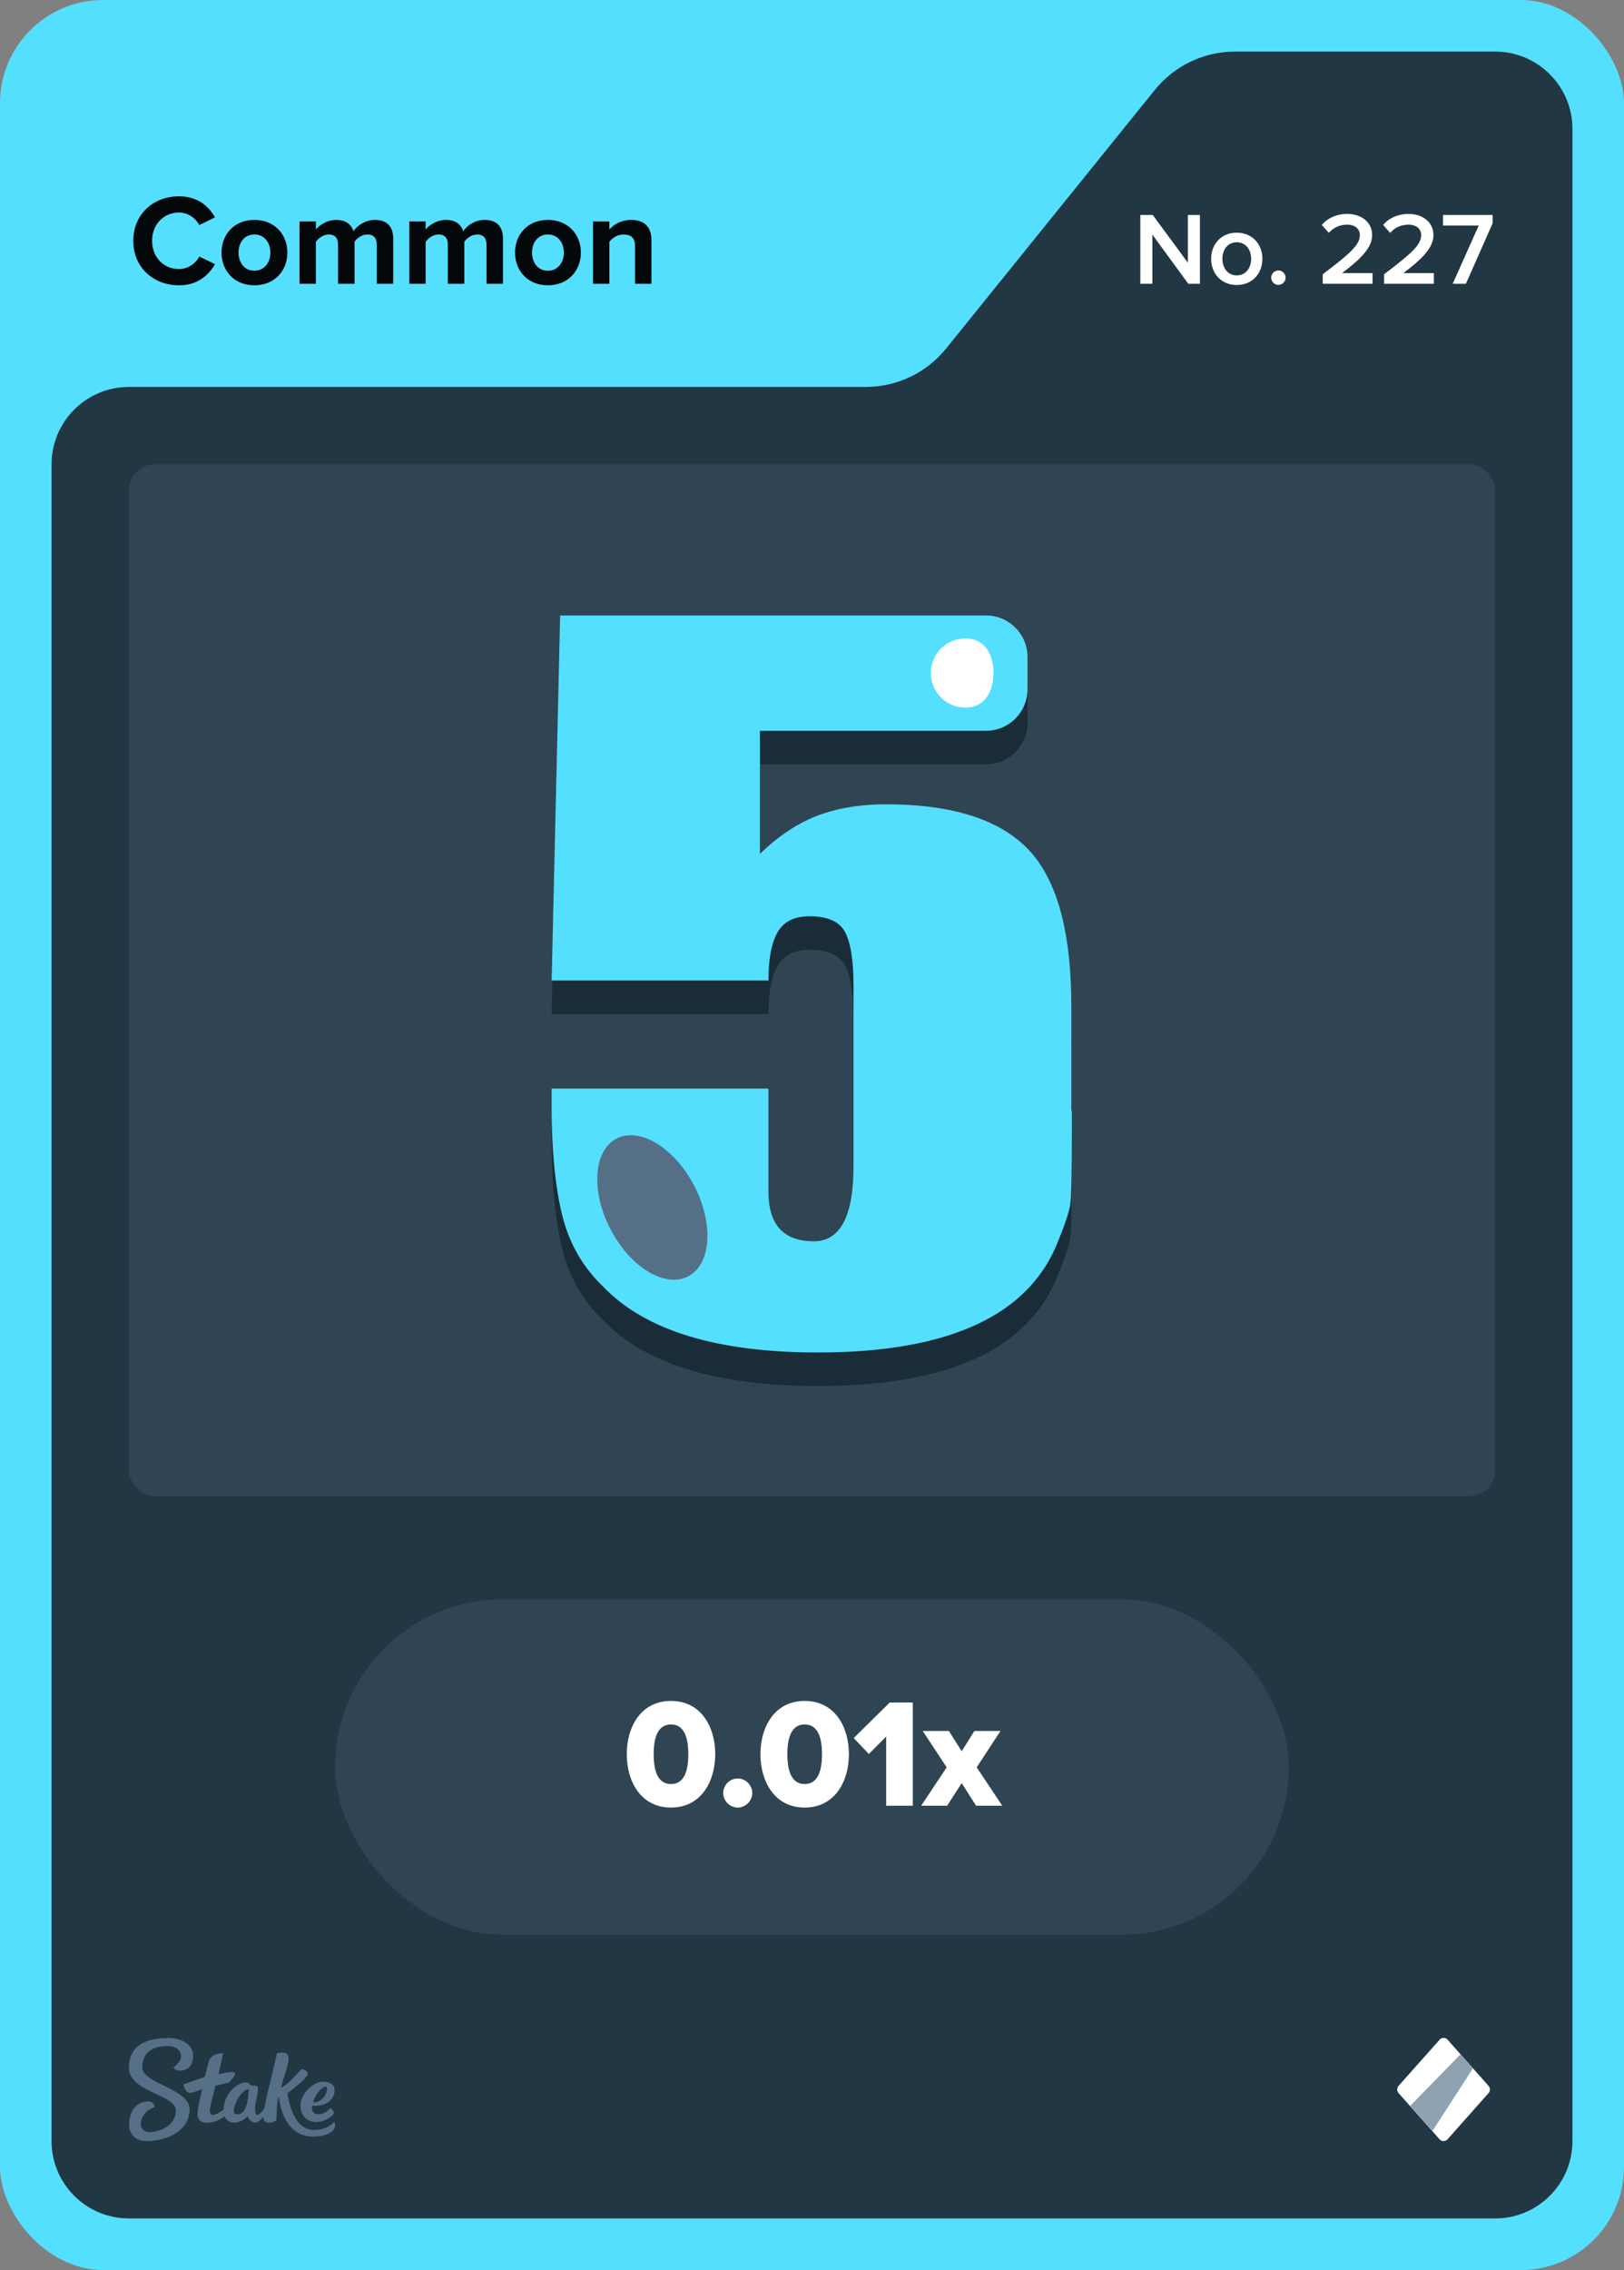<svg width="63" height="88" viewBox="0 0 63 88" fill="none" xmlns="http://www.w3.org/2000/svg">
<rect x="0" y="0" width="63" height="88" fill="#808080" stroke="none"/>
<rect width="63" height="88" rx="4" fill="#55DFFF"/>
<path d="M36.701 13.513L44.799 3.487C45.559 2.546 46.702 2 47.911 2H58C59.657 2 61 3.343 61 5V83C61 84.657 59.657 86 58 86H5C3.343 86 2 84.657 2 83V18C2 16.343 3.343 15 5 15H33.589C34.798 15 35.941 14.454 36.701 13.513Z" fill="#213743"/>
<rect x="5" y="18" width="53" height="40" rx="1" fill="#2F4553"/>
<g clip-path="url(#clip0_26835_29390)">
<path d="M41.58 44.36V45.13C41.58 46.76 41.56 47.71 41.52 47.98C41.48 48.25 41.34 48.7 41.08 49.33C39.99 52.26 36.87 53.73 31.73 53.73C27.83 53.73 25.06 52.89 23.42 51.2C22.62 50.44 22.08 49.51 21.81 48.41C21.54 47.31 21.4 45.9 21.4 44.19V43.5H29.81V47.5C29.81 48.78 30.4 49.42 31.57 49.42C32.59 49.42 33.11 48.46 33.11 46.52V39.51C33.11 38.53 33 37.84 32.78 37.43C32.56 37.02 32.1 36.82 31.41 36.82C30.82 36.82 30.41 37.02 30.17 37.43C29.93 37.84 29.81 38.46 29.81 39.31H21.4L21.73 25.16H38.25C39.14 25.16 39.86 25.88 39.86 26.77V28.02C39.86 28.91 39.14 29.63 38.25 29.63H29.48V34.4C30.1 33.8 30.74 33.35 31.4 33.05C32.24 32.67 33.23 32.48 34.37 32.48C37.08 32.48 38.98 33.13 40.08 34.44C41.07 35.64 41.56 37.59 41.56 40.31V44.35L41.58 44.36Z" fill="#1A2C38"/>
<path d="M41.58 43.06V43.83C41.58 45.46 41.56 46.41 41.52 46.68C41.48 46.95 41.34 47.4 41.08 48.03C39.99 50.96 36.87 52.43 31.73 52.43C27.83 52.43 25.06 51.59 23.42 49.9C22.62 49.14 22.08 48.21 21.81 47.11C21.54 46.01 21.4 44.6 21.4 42.89V42.2H29.81V46.2C29.81 47.48 30.4 48.12 31.57 48.12C32.59 48.12 33.11 47.16 33.11 45.22V38.21C33.11 37.23 33 36.54 32.78 36.13C32.56 35.72 32.1 35.52 31.41 35.52C30.82 35.52 30.41 35.72 30.17 36.13C29.93 36.54 29.81 37.16 29.81 38.01H21.4L21.73 23.86H38.25C39.14 23.86 39.86 24.58 39.86 25.47V26.72C39.86 27.61 39.14 28.33 38.25 28.33H29.48V33.1C30.1 32.5 30.74 32.05 31.4 31.75C32.24 31.37 33.23 31.18 34.37 31.18C37.08 31.18 38.98 31.83 40.08 33.14C41.07 34.34 41.56 36.29 41.56 39.01V43.05L41.58 43.06Z" fill="#55DFFF"/>
<path d="M26.696 49.479C27.592 49.012 27.697 47.438 26.929 45.964C26.161 44.489 24.812 43.672 23.916 44.139C23.02 44.606 22.915 46.179 23.683 47.654C24.45 49.128 25.799 49.945 26.696 49.479Z" fill="#557086"/>
<path d="M38.54 26.09C38.54 26.83 38.19 27.43 37.45 27.43C36.71 27.43 36.11 26.83 36.11 26.09C36.11 25.35 36.71 24.75 37.45 24.75C38.19 24.75 38.54 25.35 38.54 26.09Z" fill="white"/>
</g>
<path fill-rule="evenodd" clip-rule="evenodd" d="M6.498 79C6.99 79 7.486 79.213 7.49 79.691C7.49 80.104 7.247 80.27 6.998 80.27C6.75 80.27 6.733 80.144 6.733 80.144C6.733 80.144 7.025 79.926 7.025 79.717C7.025 79.609 6.942 79.313 6.489 79.317C5.858 79.317 5.518 79.617 5.518 80.152C5.518 80.765 7.351 80.974 7.355 81.765C7.355 82.613 6.476 82.996 5.692 83C5.283 83 5.013 82.761 5.009 82.378C5.009 81.926 5.222 81.465 5.758 81.465C5.884 81.457 5.988 81.552 5.997 81.678C5.997 81.678 5.997 81.683 5.997 81.687C5.997 81.687 5.457 81.839 5.462 82.378C5.462 82.478 5.566 82.661 5.819 82.656C6.071 82.652 6.824 82.474 6.82 81.809C6.82 81.191 5.004 81.109 5 80.148C5 79.065 6.088 79.009 6.498 79.009V79ZM10.747 79.6C10.812 79.57 11.213 79.491 11.195 79.813C11.182 80.135 10.939 80.691 10.904 80.935C11.23 80.77 11.692 80.209 11.692 80.209C11.692 80.209 12.018 80.252 11.918 80.452C11.818 80.652 11.152 81.144 11.152 81.144C11.152 81.144 11.304 82.57 12.171 82.57C12.645 82.57 12.85 82.361 12.937 82.287C12.959 82.27 12.976 82.265 12.985 82.278C13.02 82.387 12.994 82.504 12.915 82.591C12.819 82.696 12.597 82.822 12.153 82.826C11.365 82.826 10.925 82.196 10.812 81.261C10.725 81.535 10.734 81.983 10.721 82.2C10.695 82.243 10.251 82.417 10.216 82.117C10.216 82.091 10.216 82.07 10.216 82.043C10.133 82.161 10.02 82.283 9.911 82.283C9.72 82.283 9.637 82.122 9.602 82.039C9.576 82.07 9.363 82.287 9.088 82.287C8.923 82.291 8.775 82.196 8.709 82.043C8.57 82.144 8.322 82.291 8.039 82.291C7.734 82.291 7.66 82.109 7.66 81.957C7.66 81.713 7.843 80.987 7.843 80.987C7.843 80.987 7.486 81.13 7.364 81.135C7.194 81.135 7.112 80.822 7.112 80.813C7.112 80.809 7.112 80.8 7.12 80.8C7.22 80.761 7.943 80.513 7.943 80.513C7.943 80.513 8.078 79.983 8.096 79.913C8.113 79.844 8.213 79.7 8.331 79.656C8.418 79.622 8.509 79.6 8.601 79.591C8.631 79.591 8.653 79.6 8.653 79.617C8.653 79.635 8.474 80.409 8.474 80.409C8.474 80.409 8.849 80.322 8.988 80.322C9.097 80.322 9.154 80.387 9.093 80.47C9.032 80.552 8.962 80.648 8.927 80.691C8.888 80.735 8.862 80.743 8.77 80.761C8.644 80.787 8.361 80.856 8.361 80.856C8.361 80.856 8.135 81.678 8.139 81.817C8.139 81.896 8.165 81.987 8.261 81.987C8.357 81.987 8.54 81.874 8.67 81.791C8.692 81.152 9.188 80.726 9.576 80.726C9.702 80.726 9.654 80.848 9.798 80.848H9.889C9.946 80.848 10.007 80.852 10.007 80.996C10.007 81.196 9.894 81.526 9.894 81.735C9.894 81.883 9.915 81.987 9.972 81.987C10.068 81.987 10.177 81.848 10.255 81.726C10.381 81.03 10.734 79.761 10.734 79.617L10.747 79.6ZM12.502 80.7C12.767 80.678 12.933 80.822 12.963 80.9C12.994 80.978 12.989 81.161 12.915 81.291C12.684 81.704 12.11 81.63 12.11 81.63C12.11 81.63 12.044 81.957 12.341 81.957C12.593 81.957 12.706 81.83 12.815 81.726C12.859 81.726 12.994 81.865 12.933 81.961C12.885 82.035 12.619 82.257 12.28 82.261C11.74 82.261 11.605 81.8 11.674 81.47C11.766 81.061 12.175 80.722 12.502 80.696V80.7ZM9.646 80.987C9.323 80.987 8.827 81.97 9.206 81.965C9.619 81.965 9.646 81.183 9.646 81.004V80.987ZM12.641 80.891C12.423 80.9 12.175 81.317 12.153 81.5C12.48 81.513 12.654 81.196 12.676 81.07C12.689 80.974 12.693 80.887 12.641 80.887V80.891Z" fill="#557086"/>
<path d="M55.851 79.067L54.252 80.863C54.183 80.943 54.183 81.057 54.252 81.137L55.846 82.933C55.925 83.022 56.069 83.022 56.154 82.933L57.748 81.137C57.817 81.057 57.817 80.943 57.748 80.863L56.154 79.067C56.075 78.978 55.931 78.978 55.846 79.067H55.851Z" fill="white"/>
<path d="M56.66 79.634L57.142 80.177L55.568 82.614L54.704 81.639L56.66 79.634Z" fill="#8EA3B2"/>
<rect x="13" y="62" width="37" height="13" rx="6.5" fill="#2F4553"/>
<path d="M26.03 70.072C24.86 70.072 24.314 69.058 24.314 68.002C24.314 66.946 24.86 65.938 26.03 65.938C27.2 65.938 27.746 66.946 27.746 68.002C27.746 69.058 27.2 70.072 26.03 70.072ZM26.03 69.16C26.51 69.16 26.702 68.71 26.702 68.002C26.702 67.294 26.51 66.85 26.03 66.85C25.55 66.85 25.358 67.294 25.358 68.002C25.358 68.71 25.55 69.16 26.03 69.16ZM28.619 70.072C28.312 70.072 28.055 69.814 28.055 69.508C28.055 69.202 28.312 68.944 28.619 68.944C28.924 68.944 29.183 69.202 29.183 69.508C29.183 69.814 28.924 70.072 28.619 70.072ZM31.216 70.072C30.046 70.072 29.5 69.058 29.5 68.002C29.5 66.946 30.046 65.938 31.216 65.938C32.386 65.938 32.932 66.946 32.932 68.002C32.932 69.058 32.386 70.072 31.216 70.072ZM31.216 69.16C31.696 69.16 31.888 68.71 31.888 68.002C31.888 67.294 31.696 66.85 31.216 66.85C30.736 66.85 30.544 67.294 30.544 68.002C30.544 68.71 30.736 69.16 31.216 69.16ZM35.41 70H34.378V67.318L33.706 67.996L33.118 67.378L34.516 65.998H35.41V70ZM38.88 70H37.865L37.307 69.124L36.743 70H35.736L36.725 68.512L35.795 67.102H36.809L37.307 67.888L37.8 67.102H38.813L37.889 68.512L38.88 70Z" fill="white"/>
<path d="M6.945 11.06C5.945 11.06 5.17 10.36 5.17 9.335C5.17 8.31 5.945 7.61 6.945 7.61C7.68 7.61 8.105 8.01 8.34 8.425L7.73 8.725C7.59 8.455 7.29 8.24 6.945 8.24C6.34 8.24 5.9 8.705 5.9 9.335C5.9 9.965 6.34 10.43 6.945 10.43C7.29 10.43 7.59 10.22 7.73 9.945L8.34 10.24C8.1 10.655 7.68 11.06 6.945 11.06ZM9.868 11.06C9.073 11.06 8.593 10.48 8.593 9.79C8.593 9.105 9.073 8.525 9.868 8.525C10.668 8.525 11.148 9.105 11.148 9.79C11.148 10.48 10.668 11.06 9.868 11.06ZM9.868 10.495C10.263 10.495 10.488 10.17 10.488 9.79C10.488 9.415 10.263 9.09 9.868 9.09C9.473 9.09 9.253 9.415 9.253 9.79C9.253 10.17 9.473 10.495 9.868 10.495ZM15.254 11H14.614V9.475C14.614 9.25 14.514 9.09 14.254 9.09C14.029 9.09 13.844 9.24 13.754 9.37V11H13.114V9.475C13.114 9.25 13.014 9.09 12.754 9.09C12.534 9.09 12.349 9.24 12.254 9.375V11H11.619V8.585H12.254V8.9C12.354 8.755 12.674 8.525 13.044 8.525C13.399 8.525 13.624 8.69 13.714 8.965C13.854 8.745 14.174 8.525 14.544 8.525C14.989 8.525 15.254 8.76 15.254 9.255V11ZM19.512 11H18.872V9.475C18.872 9.25 18.771 9.09 18.512 9.09C18.287 9.09 18.102 9.24 18.012 9.37V11H17.372V9.475C17.372 9.25 17.271 9.09 17.012 9.09C16.791 9.09 16.607 9.24 16.512 9.375V11H15.877V8.585H16.512V8.9C16.611 8.755 16.931 8.525 17.302 8.525C17.657 8.525 17.881 8.69 17.971 8.965C18.111 8.745 18.431 8.525 18.802 8.525C19.247 8.525 19.512 8.76 19.512 9.255V11ZM21.254 11.06C20.459 11.06 19.979 10.48 19.979 9.79C19.979 9.105 20.459 8.525 21.254 8.525C22.054 8.525 22.534 9.105 22.534 9.79C22.534 10.48 22.054 11.06 21.254 11.06ZM21.254 10.495C21.649 10.495 21.874 10.17 21.874 9.79C21.874 9.415 21.649 9.09 21.254 9.09C20.859 9.09 20.639 9.415 20.639 9.79C20.639 10.17 20.859 10.495 21.254 10.495ZM25.27 11H24.635V9.54C24.635 9.205 24.46 9.09 24.19 9.09C23.94 9.09 23.745 9.23 23.64 9.375V11H23.005V8.585H23.64V8.9C23.795 8.715 24.09 8.525 24.485 8.525C25.015 8.525 25.27 8.825 25.27 9.295V11Z" fill="#05080A"/>
<path d="M46.549 11H46.097L44.705 9.096V11H44.237V8.332H44.717L46.081 10.184V8.332H46.549V11ZM47.976 11.048C47.364 11.048 46.984 10.588 46.984 10.032C46.984 9.48 47.364 9.02 47.976 9.02C48.596 9.02 48.972 9.48 48.972 10.032C48.972 10.588 48.596 11.048 47.976 11.048ZM47.976 10.676C48.336 10.676 48.536 10.376 48.536 10.032C48.536 9.692 48.336 9.392 47.976 9.392C47.62 9.392 47.42 9.692 47.42 10.032C47.42 10.376 47.62 10.676 47.976 10.676ZM49.593 11.044C49.441 11.044 49.313 10.916 49.313 10.764C49.313 10.612 49.441 10.484 49.593 10.484C49.745 10.484 49.873 10.612 49.873 10.764C49.873 10.916 49.745 11.044 49.593 11.044ZM53.245 11H51.313V10.632C52.349 9.848 52.753 9.5 52.753 9.116C52.753 8.836 52.513 8.708 52.269 8.708C51.957 8.708 51.717 8.836 51.549 9.028L51.277 8.72C51.513 8.436 51.889 8.292 52.261 8.292C52.777 8.292 53.229 8.584 53.229 9.116C53.229 9.608 52.777 10.048 52.061 10.588H53.245V11ZM55.624 11H53.692V10.632C54.728 9.848 55.132 9.5 55.132 9.116C55.132 8.836 54.892 8.708 54.648 8.708C54.336 8.708 54.096 8.836 53.928 9.028L53.656 8.72C53.892 8.436 54.268 8.292 54.64 8.292C55.156 8.292 55.608 8.584 55.608 9.116C55.608 9.608 55.156 10.048 54.44 10.588H55.624V11ZM56.867 11H56.355L57.363 8.744H55.979V8.332H57.903V8.656L56.867 11Z" fill="white"/>
<defs>
<clipPath id="clip0_26835_29390">
<rect width="63" height="88" fill="white"/>
</clipPath>
</defs>
</svg>
